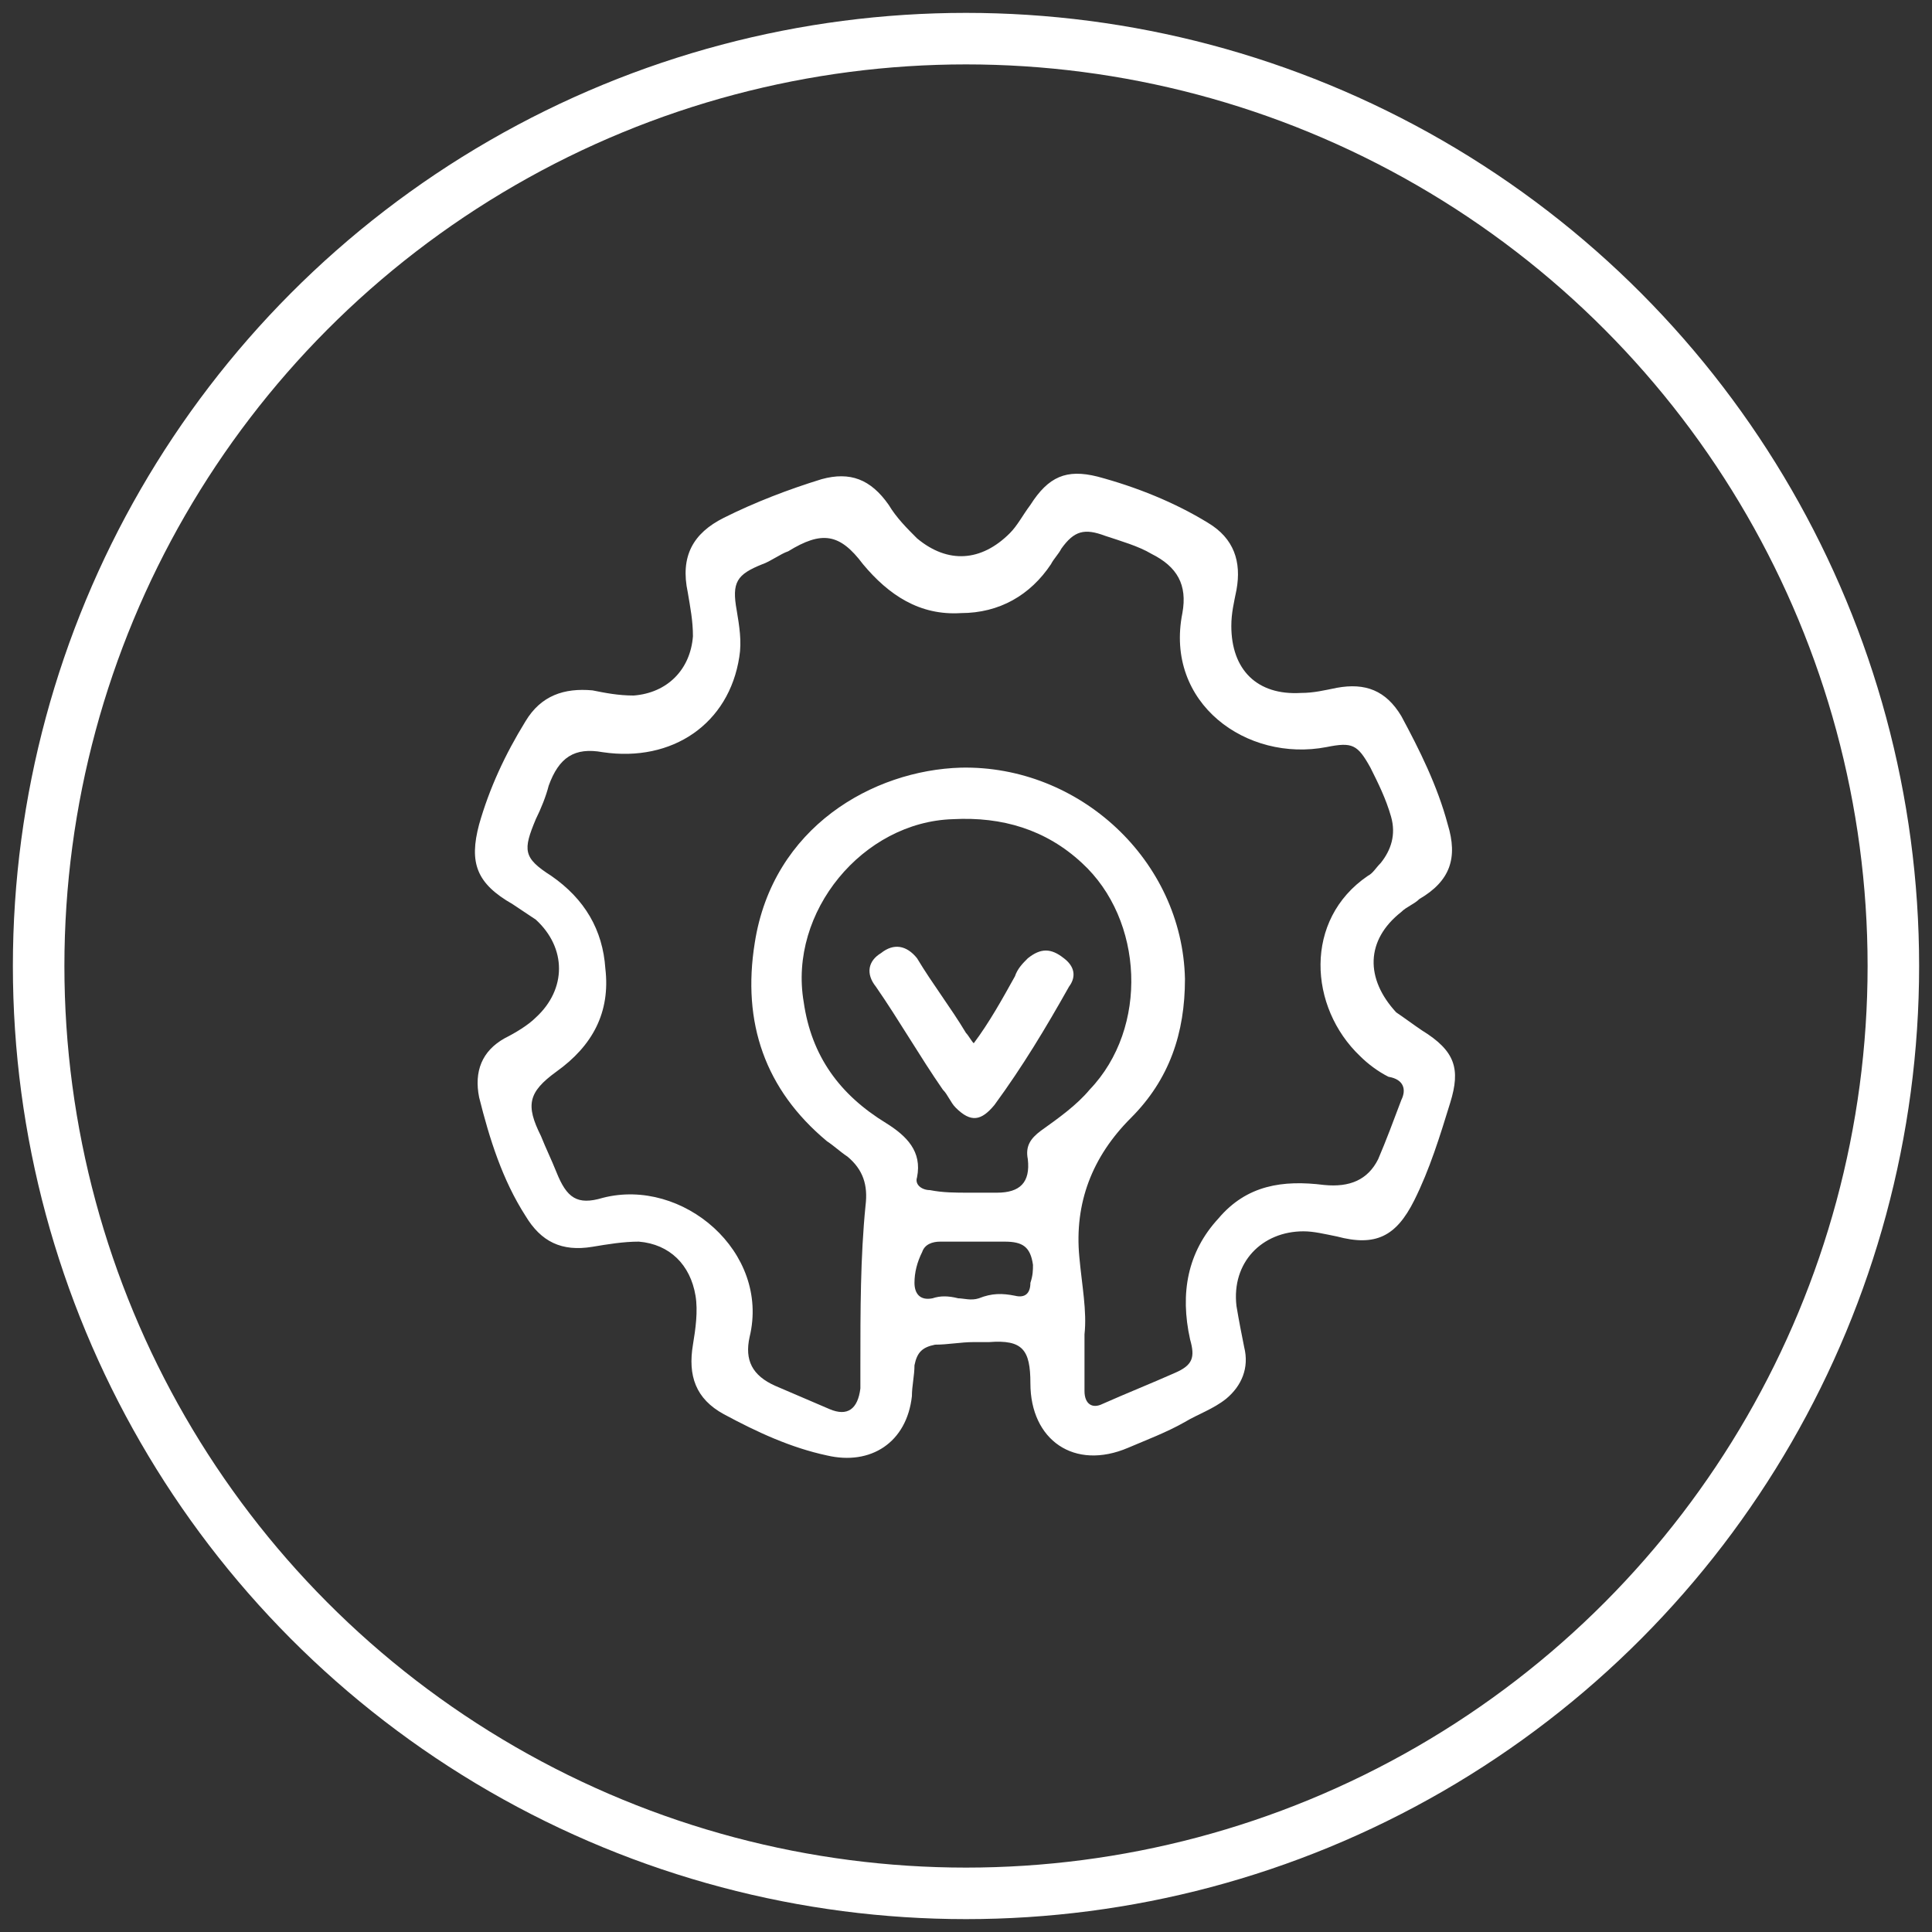 <?xml version="1.0" encoding="utf-8"?>
<!-- Generator: Adobe Illustrator 21.0.2, SVG Export Plug-In . SVG Version: 6.00 Build 0)  -->
<svg version="1.1" id="Layer_1" xmlns="http://www.w3.org/2000/svg" xmlns:xlink="http://www.w3.org/1999/xlink" x="0px" y="0px"
	 viewBox="0 0 75 75" style="enable-background:new 0 0 75 75;" xml:space="preserve">
<rect x="0" y="0" width="75" height="75" fill="#333333" stroke="none"/>
<style type="text/css">
	.st0{fill:none;stroke:#FFFFFF;stroke-width:2;stroke-miterlimit:10;}
	.st1{fill:#FFFFFF;}
</style>
<circle class="st0" cx="37.5" cy="37.5" r="36"/>
<g>
	<path class="st1" d="M55.2,40c-0.3-0.2-0.7-0.5-1-0.7C53,38,53,36.5,54.4,35.4c0.2-0.2,0.5-0.3,0.7-0.5c1.2-0.7,1.5-1.6,1.1-2.9
		c-0.4-1.5-1.1-2.9-1.8-4.2c-0.6-1-1.4-1.3-2.5-1.1c-0.5,0.1-0.9,0.2-1.4,0.2c-1.7,0.1-2.7-0.9-2.7-2.6c0-0.5,0.1-0.9,0.2-1.4
		c0.2-1.1-0.1-2-1.1-2.6c-1.3-0.8-2.8-1.4-4.3-1.8c-1.2-0.3-1.9,0-2.6,1.1c-0.3,0.4-0.5,0.8-0.8,1.1c-1.1,1.1-2.4,1.2-3.6,0.2
		c-0.4-0.4-0.8-0.8-1.1-1.3c-0.7-1-1.5-1.3-2.6-1c-1.3,0.4-2.6,0.9-3.8,1.5c-1.2,0.6-1.7,1.5-1.4,2.9c0.1,0.6,0.2,1.1,0.2,1.7
		c-0.1,1.3-1,2.2-2.3,2.3c-0.6,0-1.1-0.1-1.6-0.2C21.9,26.7,21,27,20.4,28c-0.8,1.3-1.4,2.6-1.8,4c-0.4,1.5-0.1,2.3,1.3,3.1
		c0.3,0.2,0.6,0.4,0.9,0.6c1.2,1.1,1.2,2.7,0,3.8c-0.3,0.3-0.8,0.6-1.2,0.8c-0.9,0.5-1.2,1.3-1,2.3c0.4,1.6,0.9,3.2,1.8,4.6
		c0.6,1,1.4,1.4,2.6,1.2c0.6-0.1,1.2-0.2,1.8-0.2c1.2,0.1,2,0.9,2.2,2.1c0.1,0.6,0,1.3-0.1,1.9c-0.2,1.2,0.1,2.1,1.2,2.7
		c1.3,0.7,2.6,1.3,4,1.6c1.7,0.4,3.1-0.5,3.3-2.3c0-0.4,0.1-0.8,0.1-1.2c0.1-0.5,0.3-0.7,0.8-0.8c0.5,0,1-0.1,1.5-0.1c0,0,0,0,0,0
		c0.2,0,0.4,0,0.6,0c1.3-0.1,1.6,0.3,1.6,1.6c0,2.2,1.7,3.4,3.8,2.5c0.7-0.3,1.5-0.6,2.2-1c0.5-0.3,1.1-0.5,1.6-0.9
		c0.6-0.5,0.9-1.2,0.7-2c-0.1-0.5-0.2-1-0.3-1.6c-0.2-1.7,1-2.9,2.6-2.9c0.4,0,0.8,0.1,1.3,0.2c1.5,0.4,2.3,0,3-1.4
		c0.6-1.2,1-2.5,1.4-3.8C56.7,41.5,56.5,40.8,55.2,40z M40,49.8c0,0.4-0.2,0.6-0.6,0.5c-0.5-0.1-0.9-0.1-1.4,0.1
		c-0.3,0.1-0.6,0-0.8,0c-0.4-0.1-0.7-0.1-1,0c-0.5,0.1-0.7-0.2-0.7-0.6c0-0.4,0.1-0.8,0.3-1.2c0.1-0.3,0.4-0.4,0.7-0.4
		c0.4,0,0.9,0,1.3,0c0,0,0,0,0,0c0.4,0,0.8,0,1.2,0c0.7,0,1,0.2,1.1,0.9C40.1,49.3,40.1,49.5,40,49.8z M40.4,43.9
		c-0.4,0.3-0.6,0.6-0.5,1.1c0.1,0.9-0.3,1.3-1.2,1.3c-0.4,0-0.7,0-1.1,0c0,0,0,0,0,0c-0.5,0-1,0-1.5-0.1c-0.3,0-0.6-0.2-0.5-0.5
		c0.2-1-0.4-1.6-1.2-2.1c-1.8-1.1-2.9-2.6-3.2-4.7c-0.6-3.5,2.3-7,5.8-7.1c1.9-0.1,3.6,0.4,5,1.7c2.4,2.2,2.6,6.4,0.3,8.8
		C41.8,42.9,41.1,43.4,40.4,43.9z M54.4,42.7c-0.3,0.8-0.6,1.6-0.9,2.3c-0.4,0.8-1.1,1.1-2.1,1c-1.6-0.2-3,0-4.1,1.3
		c-1.2,1.3-1.5,2.9-1.1,4.7c0.2,0.7,0.1,1-0.6,1.3c-0.9,0.4-1.9,0.8-2.8,1.2c-0.4,0.2-0.7,0-0.7-0.5c0-0.7,0-1.3,0-2.2
		c0.1-0.9-0.1-1.9-0.2-3c-0.2-2.1,0.5-3.9,2-5.4c1.5-1.5,2.1-3.3,2.1-5.4c-0.1-4.6-4.1-8.3-8.7-8.2c-3.4,0.1-7.3,2.3-8,6.8
		c-0.5,3.1,0.4,5.7,2.8,7.7c0.3,0.2,0.5,0.4,0.8,0.6c0.6,0.5,0.8,1.1,0.7,1.9c-0.2,2-0.2,4.1-0.2,6.2c0,0.3,0,0.6,0,0.9
		c-0.1,0.8-0.5,1.1-1.2,0.8c-0.7-0.3-1.4-0.6-2.1-0.9c-0.9-0.4-1.2-1-1-1.9c0.8-3.3-2.6-6.2-5.7-5.4c-1,0.3-1.4,0-1.8-1
		c-0.2-0.5-0.4-0.9-0.6-1.4c-0.6-1.2-0.5-1.7,0.6-2.5c1.4-1,2.1-2.3,1.9-4c-0.1-1.5-0.8-2.7-2.1-3.6c-1.1-0.7-1.1-1-0.6-2.2
		c0.2-0.4,0.4-0.9,0.5-1.3c0.4-1.1,1-1.5,2.1-1.3c2.7,0.4,4.9-1.1,5.3-3.7c0.1-0.6,0-1.2-0.1-1.8c-0.2-1.1,0-1.4,1-1.8
		c0.3-0.1,0.7-0.4,1-0.5c1.3-0.8,2-0.7,2.9,0.5c1,1.2,2.2,2,3.8,1.9c1.5,0,2.7-0.7,3.5-1.9c0.1-0.2,0.3-0.4,0.4-0.6
		c0.5-0.7,0.9-0.8,1.7-0.5c0.6,0.2,1.3,0.4,1.8,0.7c1,0.5,1.4,1.2,1.2,2.3c-0.7,3.5,2.5,5.8,5.6,5.2c1-0.2,1.2-0.1,1.7,0.8
		c0.3,0.6,0.6,1.2,0.8,1.9c0.2,0.7,0,1.3-0.4,1.8c-0.2,0.2-0.3,0.4-0.5,0.5c-2.5,1.7-2.3,5.1-0.3,7c0.3,0.3,0.7,0.6,1.1,0.8
		C54.5,41.9,54.6,42.3,54.4,42.7z"/>
	<path class="st1" d="M41.3,37.2c-0.5-0.4-0.9-0.4-1.4,0c-0.2,0.2-0.4,0.4-0.5,0.7c-0.5,0.9-1,1.8-1.6,2.6c-0.1-0.1-0.2-0.3-0.3-0.4
		c-0.6-1-1.3-1.9-1.9-2.9c-0.4-0.5-0.9-0.6-1.4-0.2c-0.5,0.3-0.6,0.8-0.2,1.3c0.9,1.3,1.7,2.7,2.6,4c0.2,0.2,0.3,0.5,0.5,0.7
		c0.6,0.6,1,0.5,1.5-0.1c1.1-1.5,2-3,2.9-4.6C41.8,37.9,41.7,37.5,41.3,37.2z"/>
</g>
</svg>
